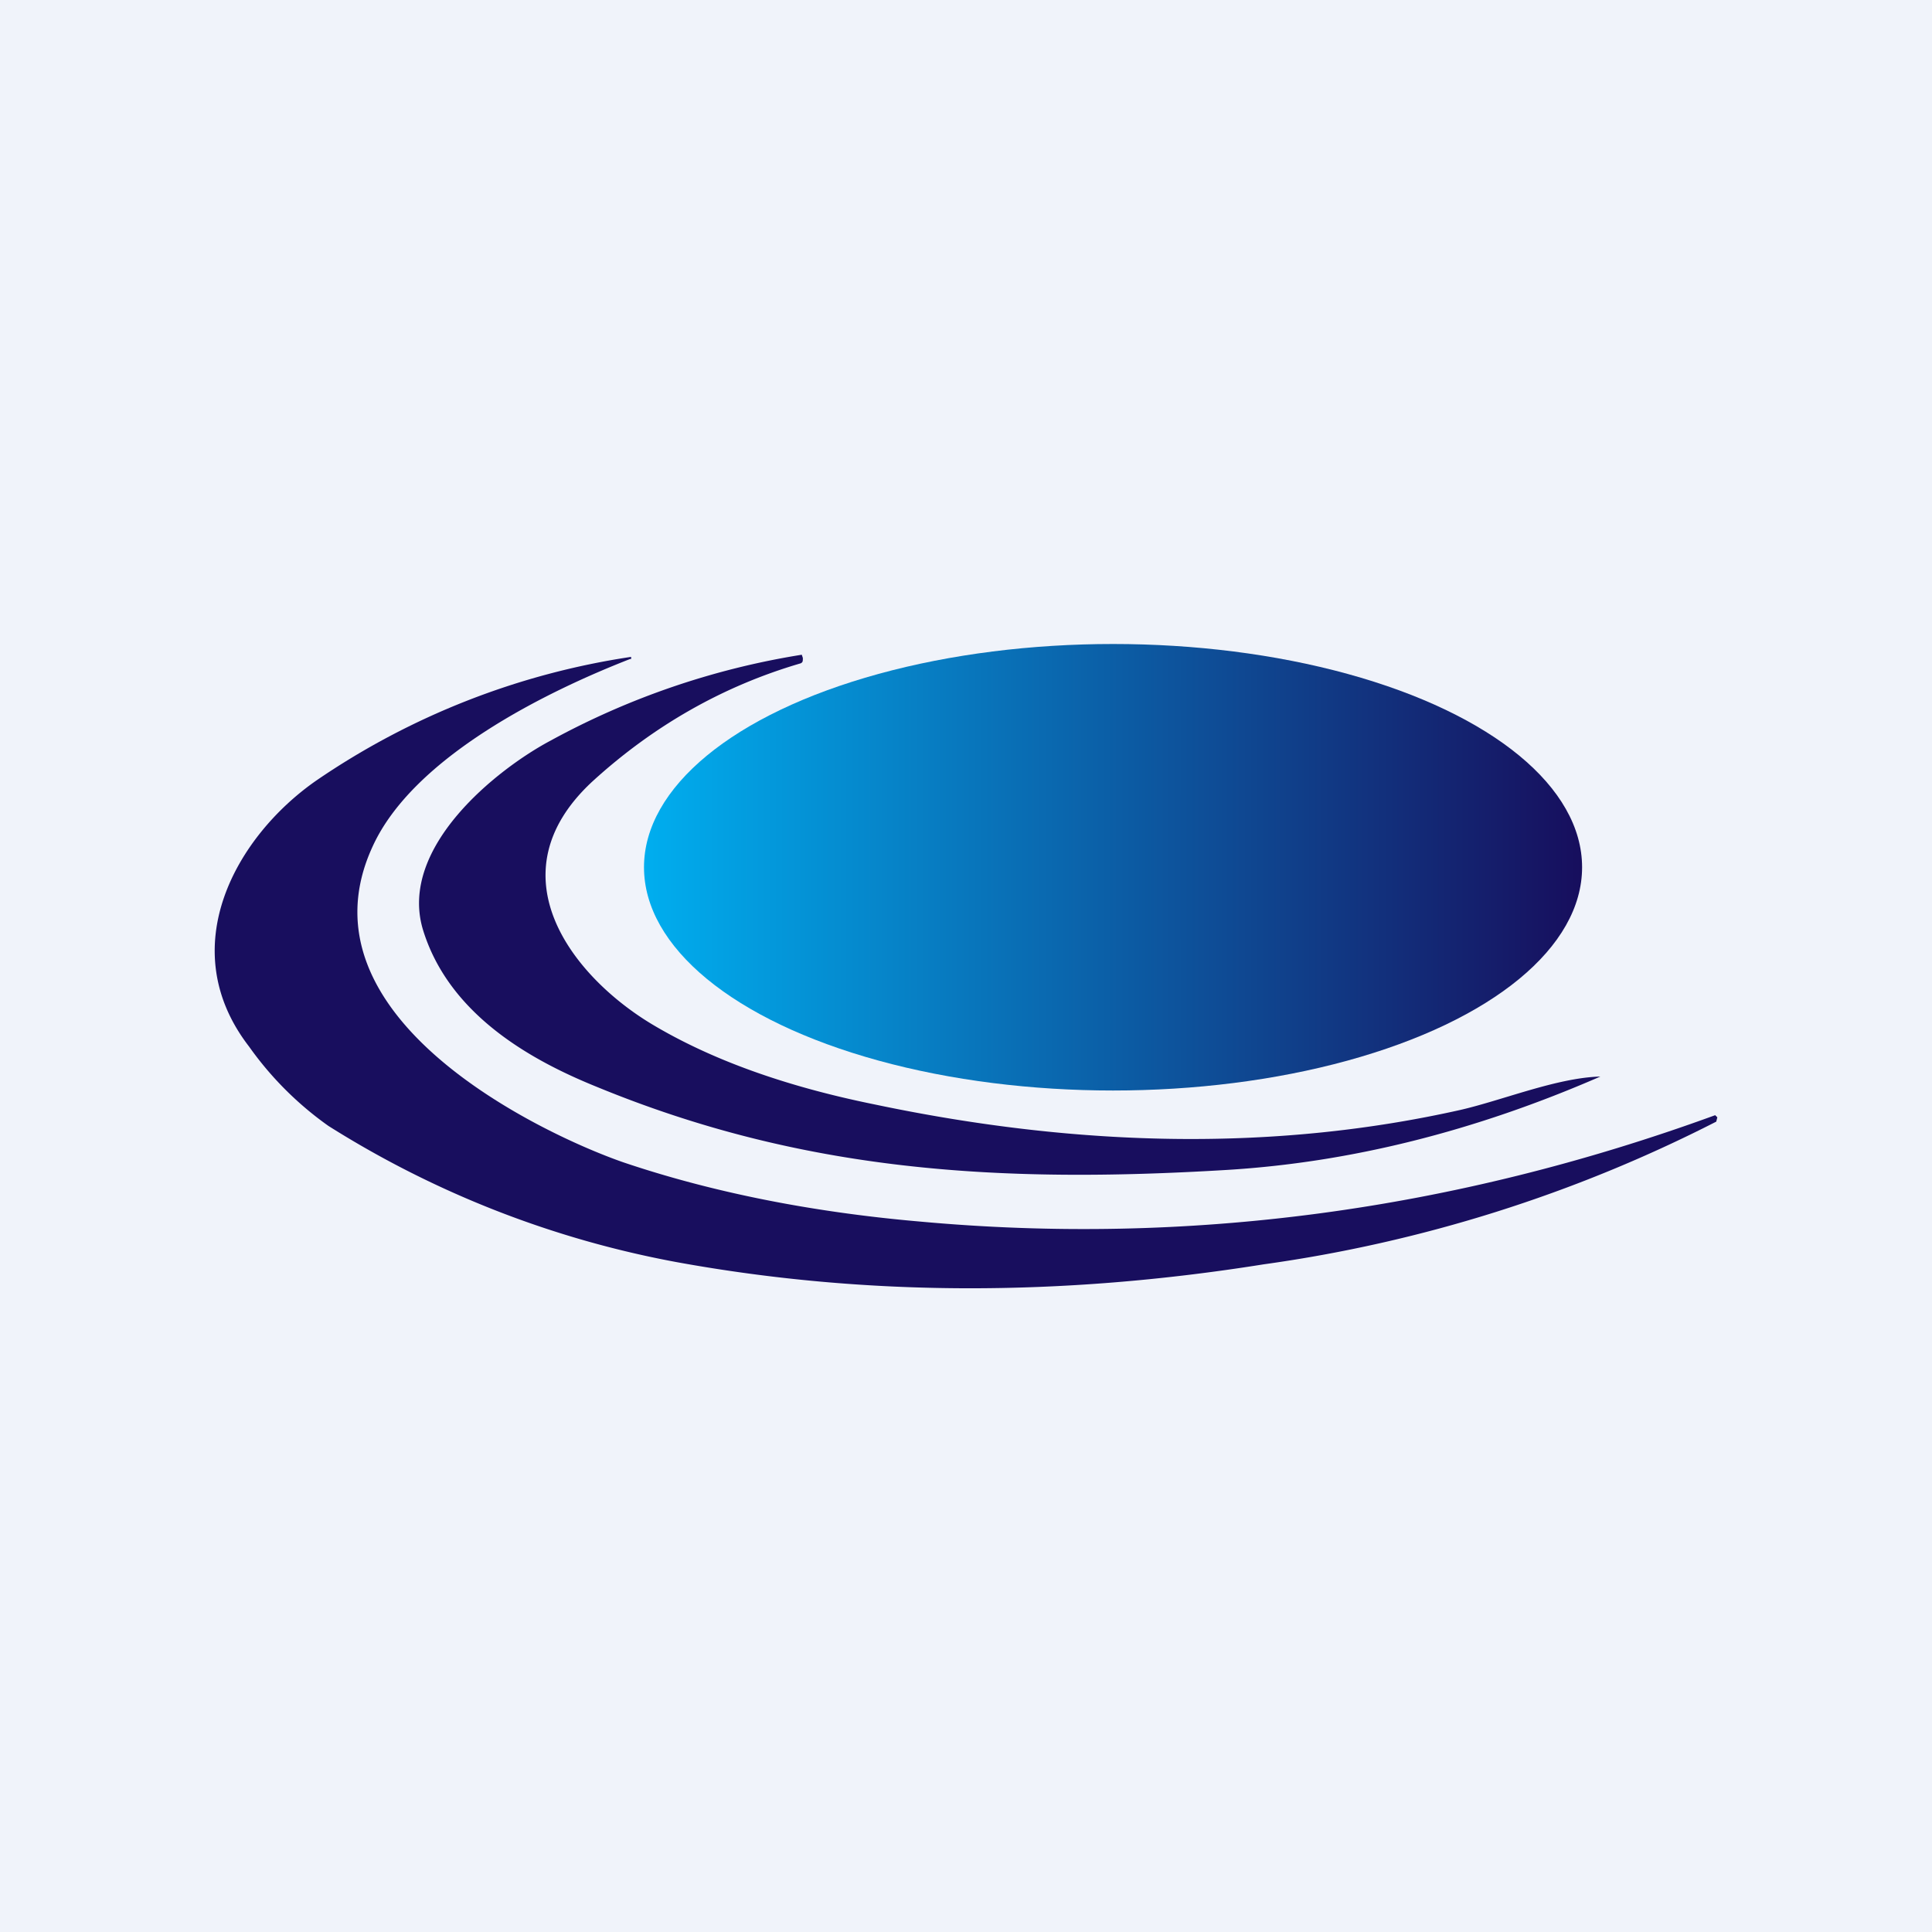 <!-- by TradingView --><svg width="18" height="18" viewBox="0 0 18 18" xmlns="http://www.w3.org/2000/svg"><path fill="#F0F3FA" d="M0 0h18v18H0z"/><path d="M5.87 6.14c-.77.3-2.02.91-2.4 1.75-.73 1.59 1.59 2.68 2.34 2.94.8.27 1.72.46 2.75.55 2.5.23 4.98-.1 7.42-.99l.02.02-.01.04a13.29 13.29 0 0 1-4.22 1.33c-1.88.3-3.7.3-5.46-.02a9.23 9.23 0 0 1-3.25-1.27 3.1 3.1 0 0 1-.74-.74c-.71-.92-.12-1.96.63-2.48a7.03 7.03 0 0 1 2.93-1.15v.02Z" fill="#180E5E"/><path d="M14.9 10.03h.01c-1.17.51-2.33.8-3.48.87-2.15.13-3.96.01-5.86-.77C5 9.9 4.19 9.48 3.94 8.66c-.23-.77.7-1.5 1.19-1.76a7.26 7.26 0 0 1 2.34-.8l.01.03c0 .03 0 .04-.02.05-.72.21-1.37.58-1.94 1.1-.94.87-.18 1.82.55 2.26.55.33 1.24.58 2.08.75 1.95.41 3.77.43 5.46.05.39-.09.9-.3 1.3-.31Z" fill="#180E5E"/><ellipse cx="10.37" cy="8.08" rx="4.37" ry="2.08" fill="url(#a)"/><defs><linearGradient id="a" x1="14.74" y1="8.08" x2="6" y2="8.08" gradientUnits="userSpaceOnUse"><stop stop-color="#170E5D"/><stop offset="1" stop-color="#00AEEF"/></linearGradient></defs></svg>